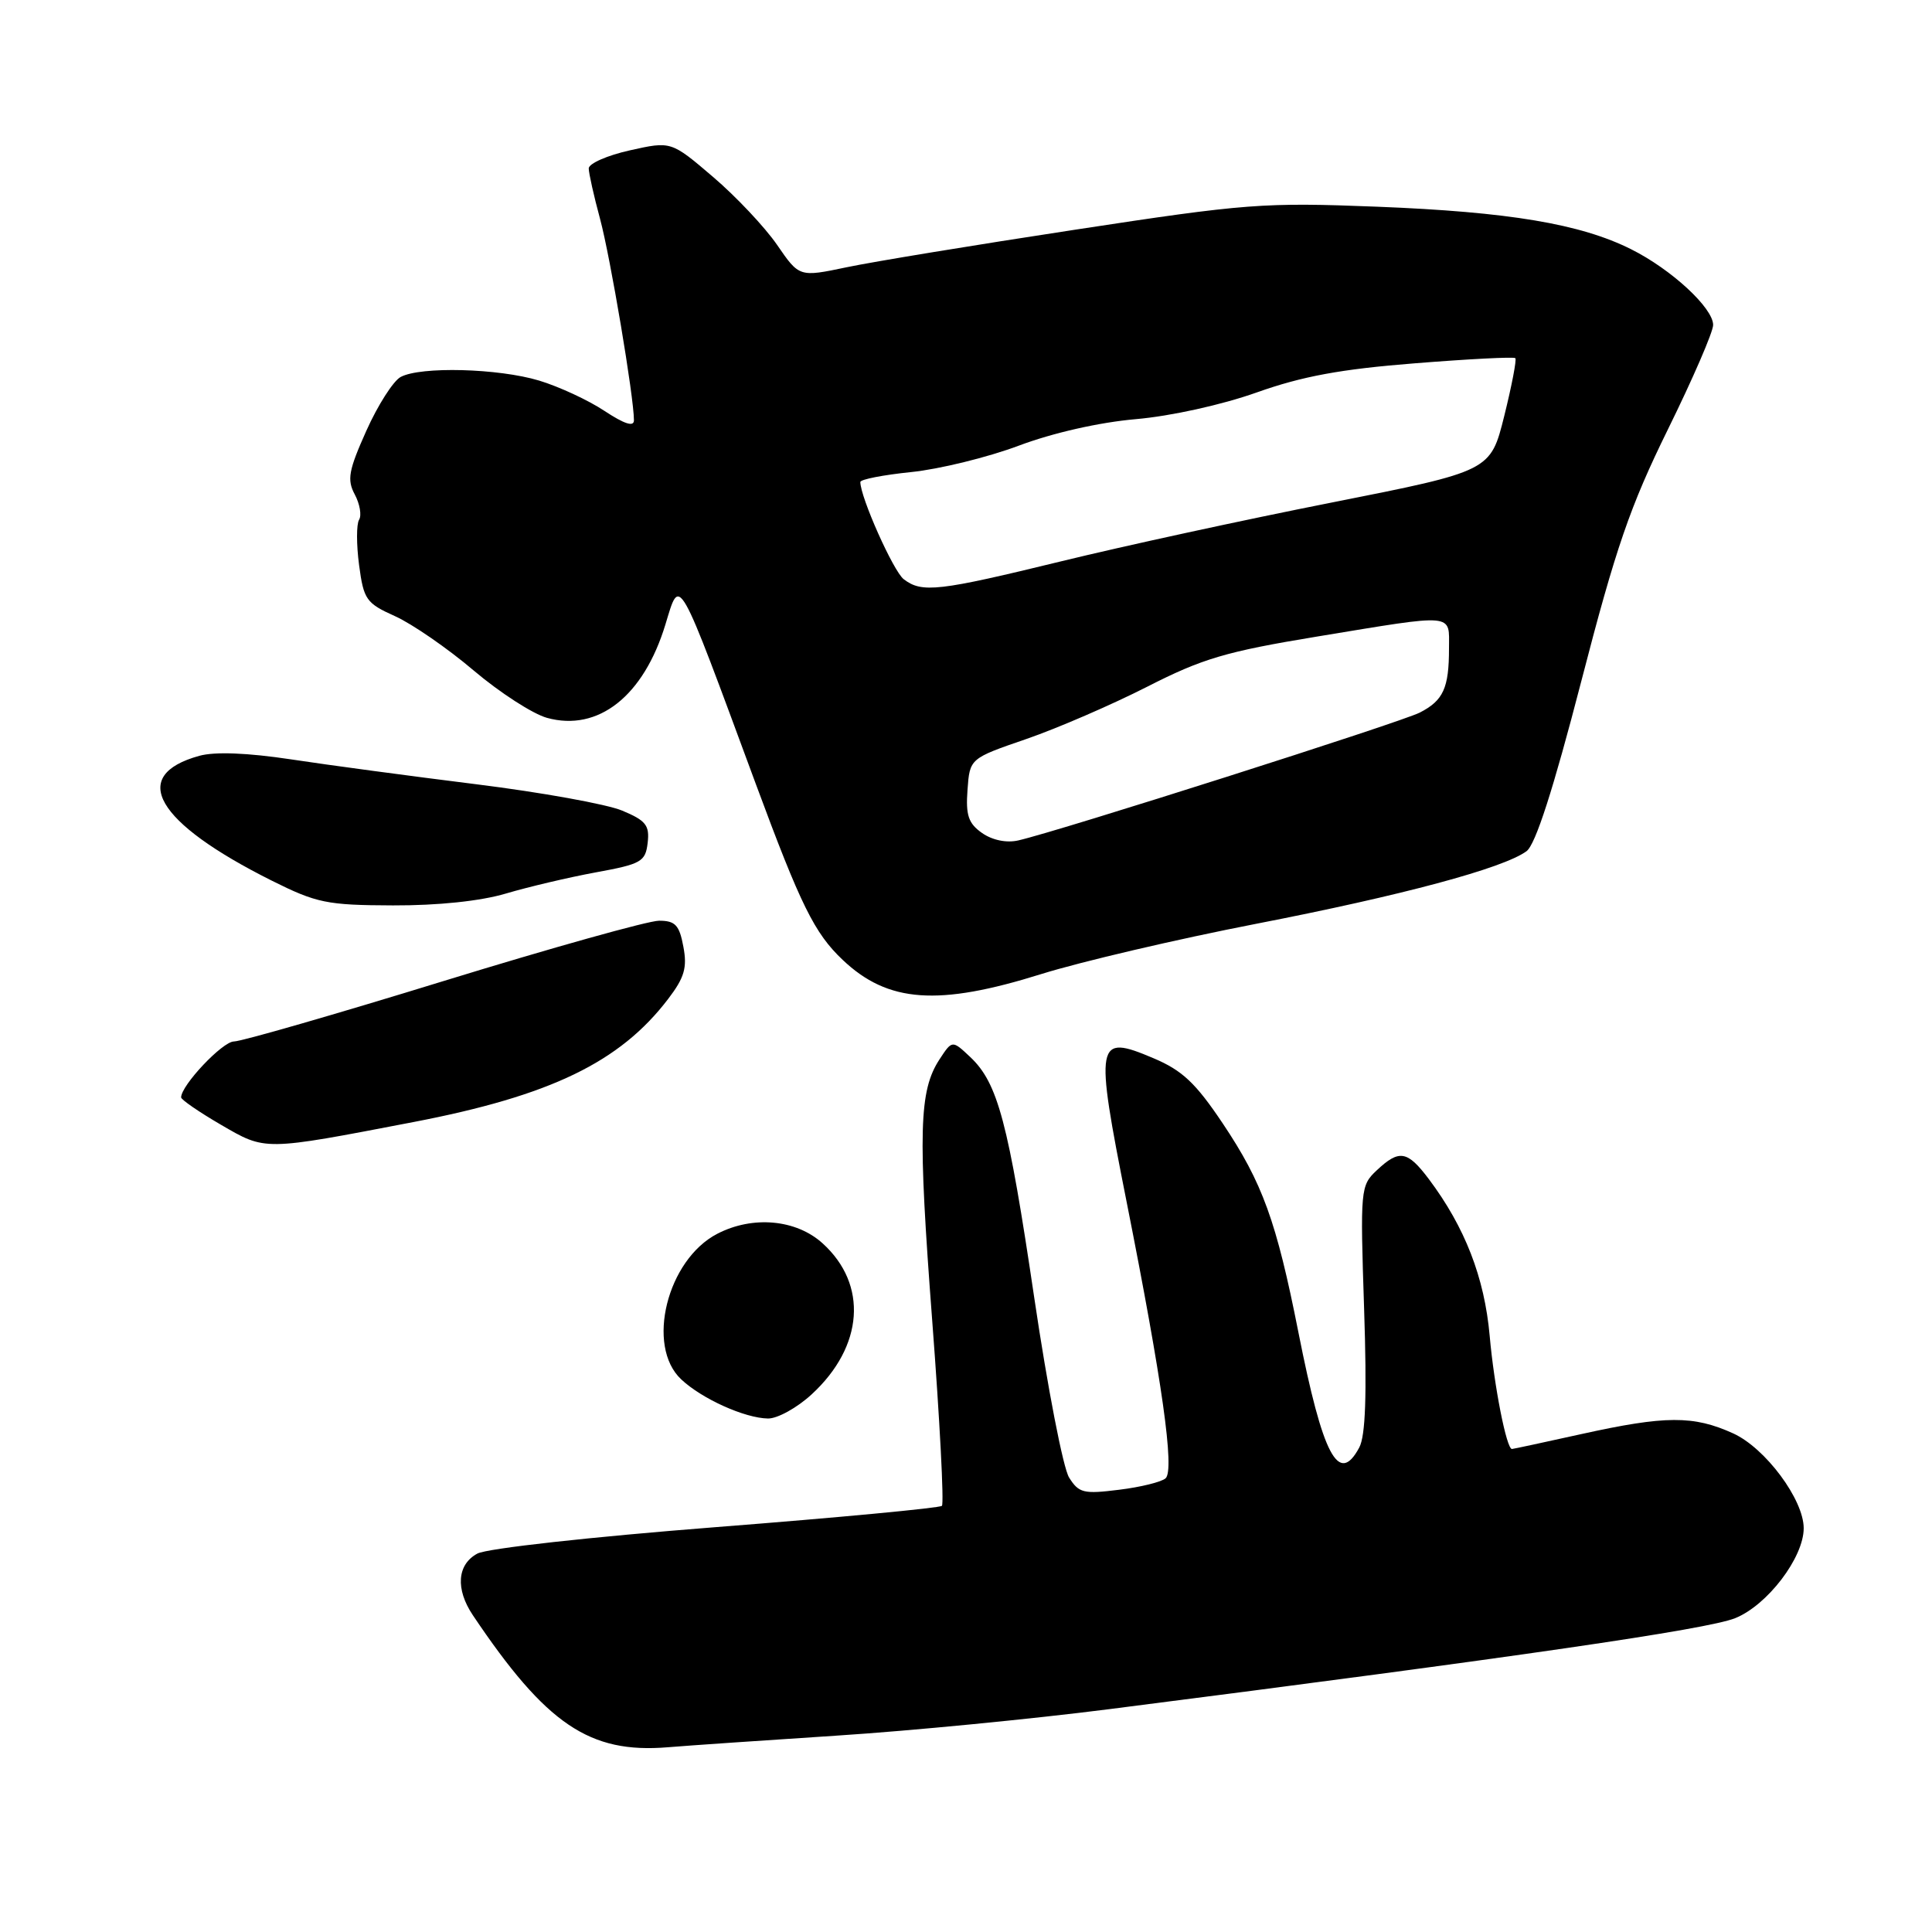 <?xml version="1.0" encoding="UTF-8" standalone="no"?>
<!DOCTYPE svg PUBLIC "-//W3C//DTD SVG 1.1//EN" "http://www.w3.org/Graphics/SVG/1.1/DTD/svg11.dtd" >
<svg xmlns="http://www.w3.org/2000/svg" xmlns:xlink="http://www.w3.org/1999/xlink" version="1.1" viewBox="0 0 256 256">
 <g >
 <path fill="currentColor"
d=" M 111.00 229.97 C 120.62 229.35 136.82 227.77 147.00 226.47 C 201.24 219.54 226.18 215.91 229.91 214.42 C 234.18 212.71 239.00 206.39 239.00 202.50 C 239.00 198.70 233.92 191.87 229.65 189.93 C 224.39 187.54 220.69 187.56 209.55 190.02 C 204.63 191.11 200.48 192.00 200.34 192.00 C 199.62 192.00 197.98 183.66 197.39 177.00 C 196.70 169.27 194.11 162.61 189.34 156.25 C 186.48 152.45 185.41 152.27 182.42 155.08 C 180.27 157.09 180.23 157.59 180.75 173.38 C 181.13 184.84 180.94 190.25 180.11 191.80 C 177.38 196.90 175.28 192.92 172.04 176.51 C 169.13 161.80 167.29 156.73 162.02 148.86 C 158.43 143.50 156.66 141.83 152.82 140.21 C 145.19 136.98 145.03 137.82 149.29 159.29 C 154.02 183.12 155.66 194.76 154.45 195.88 C 153.93 196.36 151.16 197.05 148.29 197.40 C 143.59 197.99 142.95 197.84 141.66 195.78 C 140.87 194.53 138.80 183.82 137.05 172.00 C 133.60 148.69 132.22 143.50 128.56 140.06 C 126.17 137.81 126.17 137.81 124.49 140.37 C 121.77 144.53 121.62 149.94 123.53 175.09 C 124.53 188.23 125.10 199.23 124.81 199.53 C 124.51 199.82 111.05 201.09 94.89 202.35 C 78.27 203.65 64.52 205.17 63.25 205.86 C 60.57 207.30 60.33 210.56 62.66 214.03 C 72.37 228.49 78.11 232.38 88.50 231.52 C 91.25 231.29 101.38 230.60 111.00 229.97 Z  M 107.56 184.75 C 114.44 178.41 115.03 170.21 109.00 164.75 C 105.50 161.57 99.74 161.05 95.05 163.48 C 88.39 166.92 85.55 178.35 90.26 182.77 C 93.00 185.35 98.68 187.91 101.76 187.96 C 103.01 187.98 105.62 186.54 107.56 184.75 Z  M 54.77 148.68 C 72.94 145.19 82.14 140.75 88.53 132.37 C 90.69 129.54 91.08 128.22 90.55 125.44 C 90.02 122.58 89.48 122.00 87.33 122.00 C 85.91 122.00 73.05 125.60 58.75 130.00 C 44.46 134.40 31.97 138.00 31.00 138.00 C 29.49 138.00 24.00 143.81 24.00 145.41 C 24.00 145.71 26.36 147.34 29.25 149.02 C 35.24 152.50 34.83 152.51 54.77 148.68 Z  M 138.00 129.06 C 143.22 127.43 156.00 124.44 166.39 122.42 C 185.78 118.65 199.17 115.06 202.27 112.79 C 203.46 111.92 205.81 104.62 209.52 90.30 C 214.11 72.55 215.99 67.10 221.00 56.91 C 224.30 50.21 227.00 43.98 227.00 43.06 C 227.00 40.81 221.48 35.70 216.14 33.03 C 209.41 29.66 199.95 28.08 182.50 27.39 C 167.40 26.80 165.15 26.97 142.50 30.43 C 129.30 32.44 115.67 34.68 112.20 35.41 C 105.91 36.73 105.91 36.73 102.97 32.45 C 101.35 30.10 97.53 26.04 94.48 23.44 C 88.93 18.70 88.93 18.70 83.47 19.92 C 80.46 20.59 78.01 21.67 78.01 22.32 C 78.02 22.97 78.69 25.98 79.51 29.00 C 80.88 34.09 84.00 52.62 84.00 55.69 C 84.00 56.60 82.74 56.19 80.10 54.45 C 77.95 53.02 74.05 51.22 71.44 50.43 C 66.03 48.80 55.74 48.53 53.09 49.95 C 52.12 50.47 50.07 53.67 48.55 57.06 C 46.19 62.33 45.96 63.56 47.01 65.52 C 47.68 66.78 47.94 68.29 47.58 68.87 C 47.22 69.46 47.22 72.15 47.58 74.87 C 48.19 79.46 48.52 79.93 52.35 81.65 C 54.61 82.67 59.30 85.90 62.76 88.84 C 66.23 91.78 70.60 94.60 72.48 95.12 C 79.26 96.99 85.28 92.25 88.17 82.75 C 90.14 76.31 89.62 75.40 100.16 103.91 C 106.10 119.96 107.92 123.65 111.66 127.19 C 117.66 132.88 124.31 133.35 138.00 129.06 Z  M 67.03 118.40 C 70.00 117.52 75.37 116.25 78.97 115.59 C 84.98 114.49 85.53 114.18 85.82 111.67 C 86.09 109.36 85.58 108.72 82.44 107.41 C 80.41 106.56 71.72 104.99 63.12 103.92 C 54.53 102.85 43.48 101.37 38.56 100.62 C 32.78 99.75 28.48 99.58 26.41 100.15 C 17.00 102.75 20.61 108.98 35.99 116.68 C 41.96 119.66 43.30 119.94 52.07 119.97 C 58.03 119.99 63.67 119.40 67.03 118.40 Z  M 130.13 110.38 C 128.32 109.11 127.95 108.03 128.20 104.66 C 128.50 100.50 128.50 100.50 136.00 97.92 C 140.12 96.50 147.32 93.38 152.00 91.00 C 159.33 87.26 162.43 86.34 174.50 84.35 C 193.04 81.30 192.00 81.21 192.00 85.92 C 192.00 91.17 191.25 92.82 188.13 94.42 C 185.61 95.71 140.27 110.15 134.93 111.36 C 133.37 111.72 131.49 111.33 130.13 110.38 Z  M 119.75 76.75 C 118.38 75.70 114.00 65.89 114.00 63.87 C 114.00 63.52 117.04 62.93 120.75 62.55 C 124.46 62.17 130.88 60.60 135.00 59.05 C 139.53 57.35 145.67 55.96 150.50 55.54 C 155.12 55.14 161.88 53.65 166.50 52.01 C 172.54 49.86 177.68 48.91 187.47 48.14 C 194.60 47.57 200.60 47.26 200.79 47.46 C 200.98 47.65 200.32 51.10 199.32 55.12 C 197.50 62.42 197.50 62.42 176.50 66.58 C 164.95 68.86 148.81 72.37 140.64 74.37 C 124.33 78.35 122.17 78.60 119.75 76.75 Z "/>
</g>
</svg>